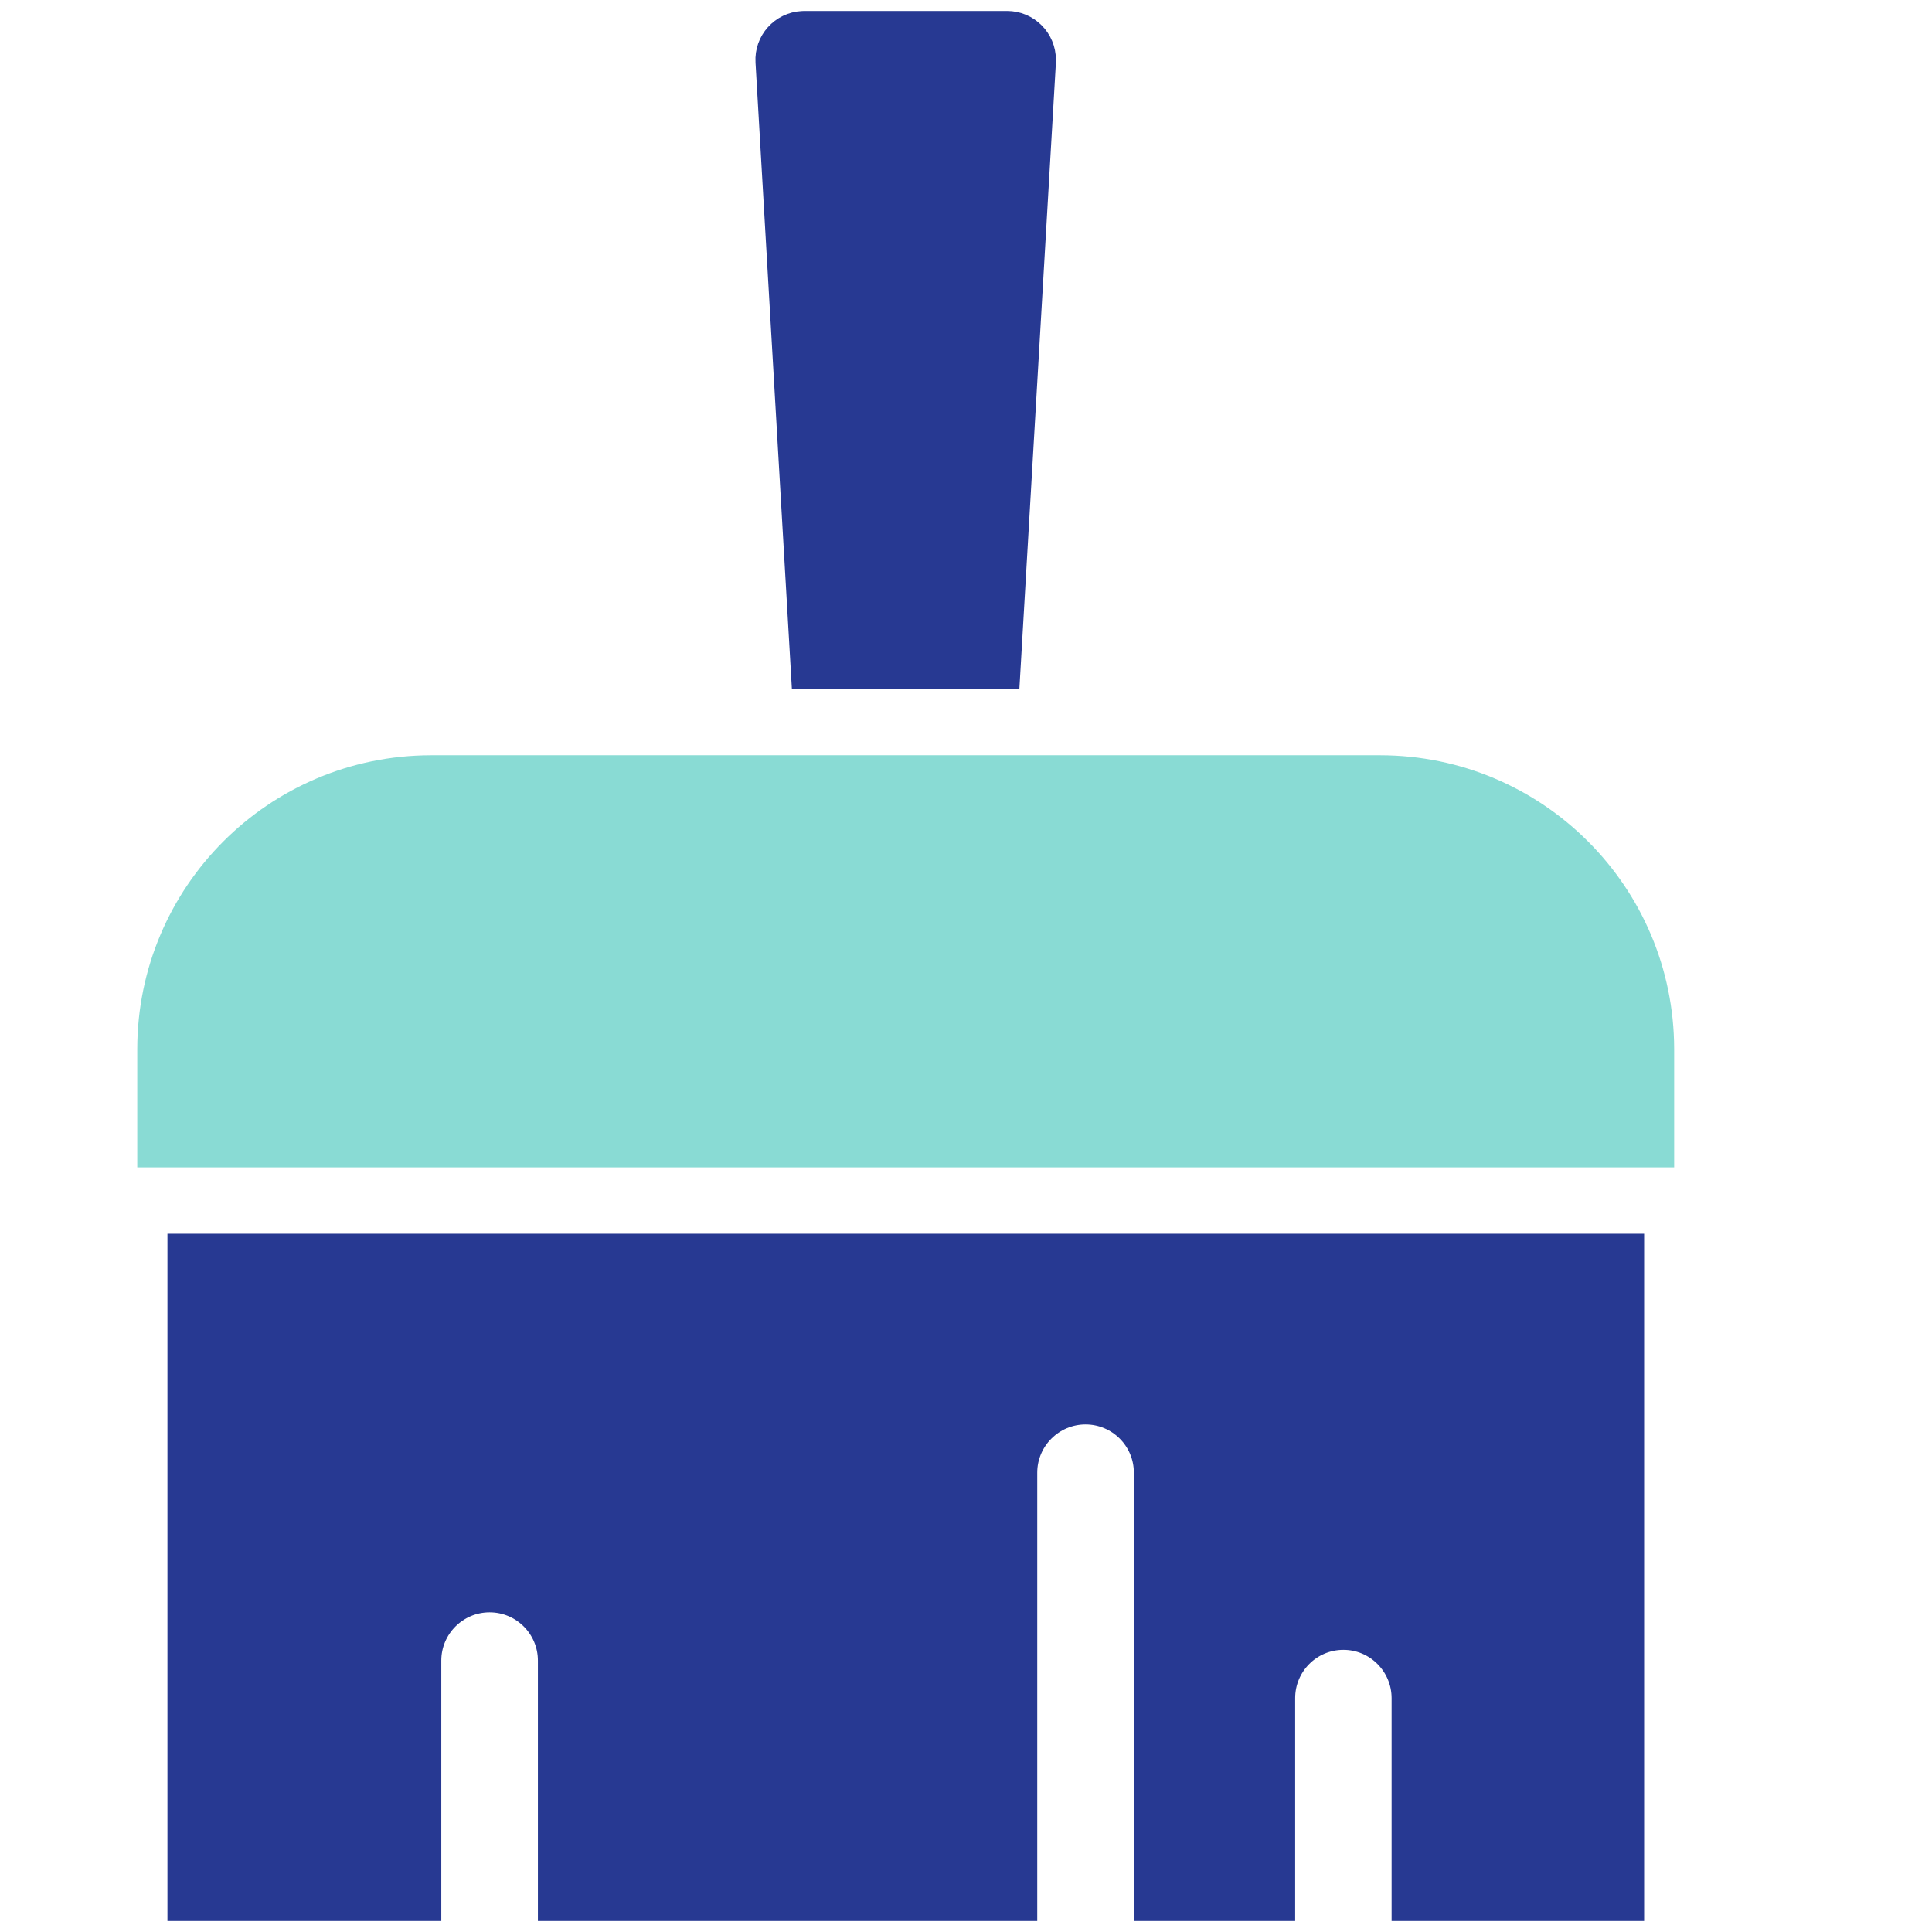 <?xml version="1.0" encoding="utf-8"?>
<!-- Generator: Adobe Illustrator 16.0.0, SVG Export Plug-In . SVG Version: 6.00 Build 0)  -->
<!DOCTYPE svg PUBLIC "-//W3C//DTD SVG 1.1//EN" "http://www.w3.org/Graphics/SVG/1.1/DTD/svg11.dtd">
<svg version="1.1" id="Layer_1" xmlns="http://www.w3.org/2000/svg" xmlns:xlink="http://www.w3.org/1999/xlink" x="0px" y="0px"
	 width="24px" height="24px" viewBox="0 0 24 24" enable-background="new 0 0 24 24" xml:space="preserve">
<g>
	<path fill="#273992" stroke="#273992" stroke-width="0.25" stroke-miterlimit="10" d="M9.955,8.433L9.51,0.77
		C9.494,0.504,9.699,0.276,9.966,0.262c0.009-0.001,0.017-0.001,0.026-0.001h2.518c0.266,0,0.482,0.216,0.482,0.483
		c0,0.009,0,0.018,0,0.026l-0.447,7.663H9.955z M2.205,23.739h3.152v-3.11c0-0.399,0.324-0.725,0.725-0.725s0.725,0.325,0.725,0.725
		v3.11h5.953v-5.445c0-0.399,0.326-0.724,0.725-0.724c0.4,0,0.725,0.324,0.725,0.724v5.445h1.754v-2.644
		c0-0.399,0.322-0.725,0.725-0.725c0.398,0,0.723,0.325,0.723,0.725v2.644h2.887v-8.288H2.205V23.739z"/>
</g>
<path fill="#89DBD4" stroke="#89DBD4" stroke-miterlimit="10" d="M17.146,9.882H5.355c-1.74,0.002-3.148,1.412-3.15,3.15v0.97
	h18.092v-0.97C20.295,11.293,18.885,9.884,17.146,9.882z"/>
</svg>
